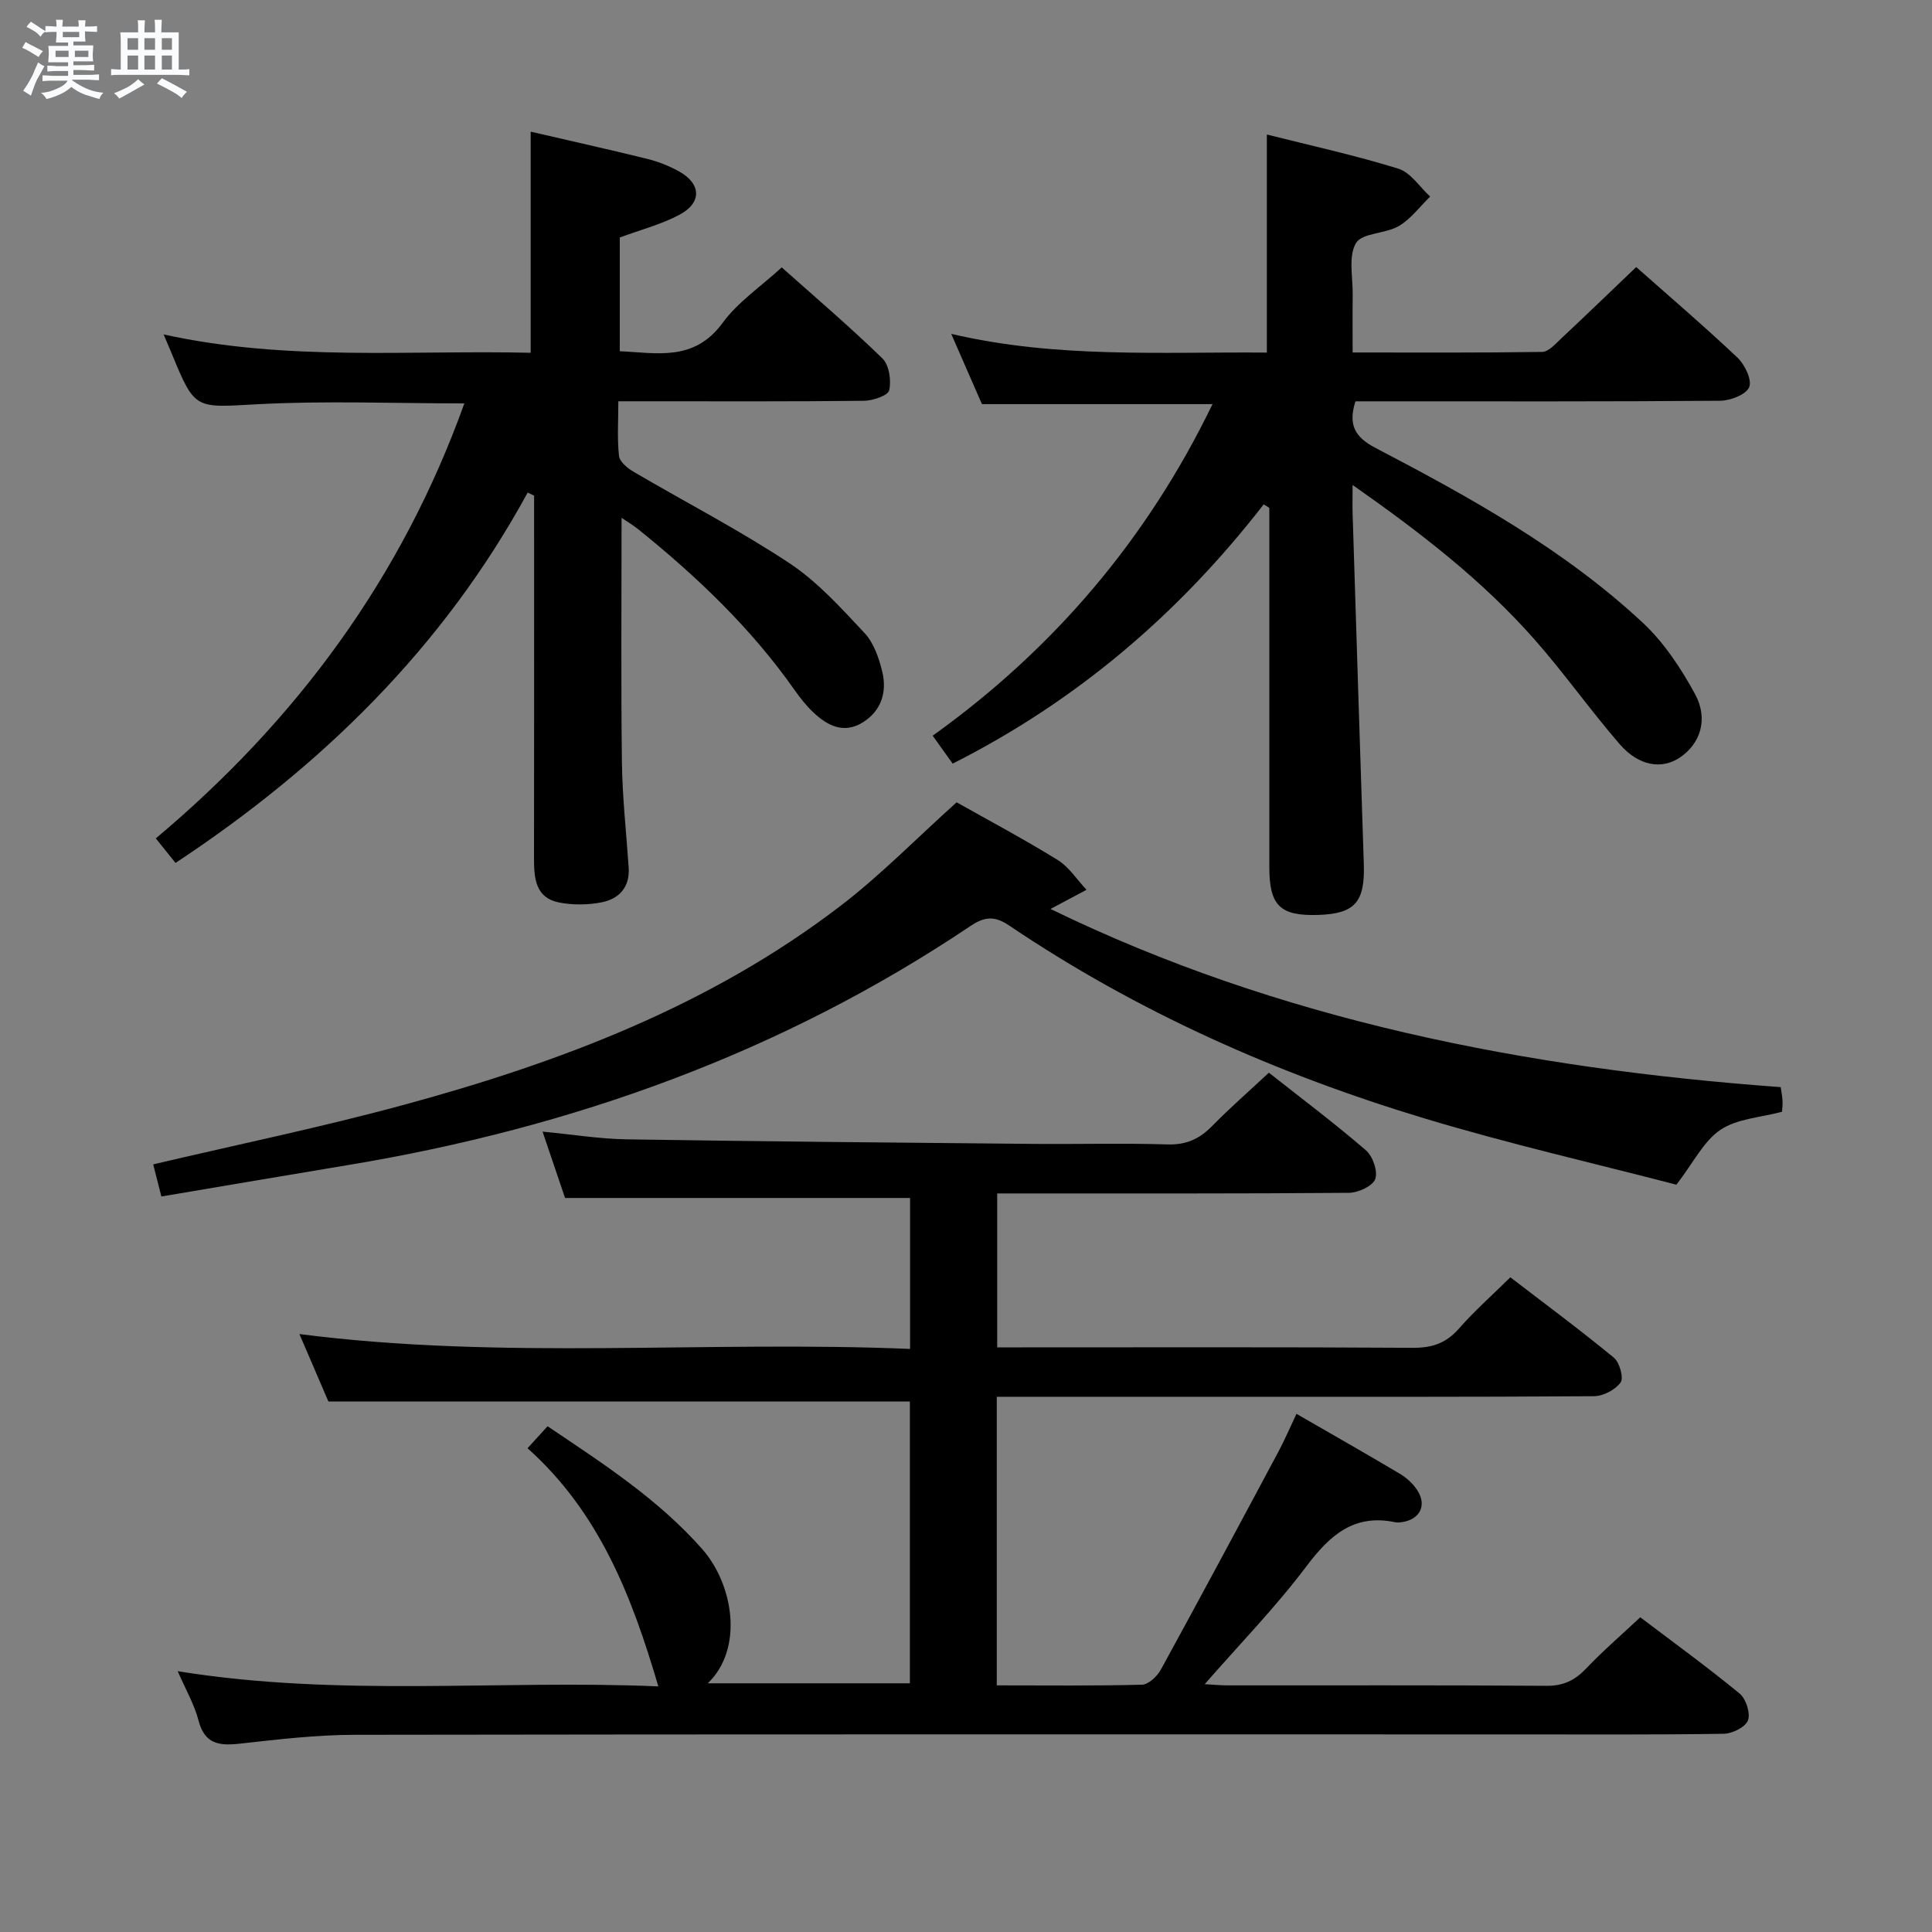 <svg enable-background="new 0 0 400 400" viewBox="0 0 400 400" xmlns="http://www.w3.org/2000/svg"><rect x="0" y="0" width="400" height="400" fill="#808080" stroke="none"/><path d="m6.8 9.5c.6.3 1.3.7 2.1 1.1-.4.4-.7.8-.9 1.2-.7-.4-1.3-.8-1.8-1.1s-1.1-.6-1.6-.8c.2-.4.5-.8.7-1.2.4.2.8.5 1.5.8zm.9 6.9c-.3.6-.5 1.1-.7 1.7s-.4 1.1-.6 1.7c-.6-.4-1.1-.7-1.6-1 .7-1 1.2-1.8 1.5-2.4.3-.5.6-1.1.8-1.7.3-.6.5-1.2.8-1.8.3.3.8.6 1.3.8-.7 1.3-1.2 2.2-1.5 2.7zm.1-11c.4.3 1 .7 1.7 1.1-.5.2-.8.6-1.1 1.1-.5-.6-1-1-1.4-1.2s-.9-.6-1.5-.8c.2-.4.5-.7.9-1.1.5.3.9.6 1.4.9zm10.5 13.1c1 .4 2 .6 3.1.7-.4.4-.7.8-.8 1.3-.9-.2-1.9-.6-3-.9-1-.4-2-.9-2.8-1.6-.5.4-1.1.9-1.9 1.3s-1.9.9-3.3 1.2c-.1-.3-.5-.8-1.1-1.3 1 0 2.1-.3 3.2-.8 1.2-.5 1.9-1 2.3-1.7h-3.2c-.4 0-1 0-2 .1v-1.2c1 0 1.7.1 2 .1h3.3v-1h-2.3c-.2 0-.9 0-2 .1v-1.2c1.2 0 1.9.1 2 .1h2.3v-.8h-4.1c0-.7.1-1.2.1-1.6 0-.5 0-1.1-.1-1.8h4.1v-.7h-2.5c0-.6.1-1.1.1-1.6v-.6h-.5c-.4 0-1 0-1.8.1v-1.3c1.2 0 1.9.1 2.1.1h.2c0-.3 0-.8-.1-1.4h1.4c0 .6-.1 1-.1 1.4h3.4c0-.4 0-.8-.1-1.3h1.5c0 .4-.1.9-.1 1.3.7 0 1.5 0 2.5-.1v1.2c-1 0-1.8-.1-2.5-.1v.6c0 .3 0 .8.1 1.5h-2.5v.8h4.1c0 .7-.1 1.3-.1 1.8s0 1 .1 1.5h-4.1v.8h1.4c.8 0 1.8 0 2.9-.1v1.2c-1 0-1.9-.1-2.8-.1h-1.5v1h3.2c.3 0 1 0 2.1-.1v1.2c-1.1 0-1.8-.1-2.1-.1h-3.4l-.1.1c1.4 1 2.4 1.5 3.4 1.9zm-4.1-6.7v-1.3h-2.7v1.3zm2.2-4.1v-1.1h-3.4v1.1zm1.9 4.1v-1.3h-2.8v1.3z" fill="#fafbfc"/><path d="m37 6.7v2.3 5.4c1 0 1.8 0 2.2-.1v1.3c-.6 0-1.5-.1-2.5-.1h-11.9c-.7 0-1.3 0-1.8.1v-1.3c.5 0 1.1.1 2 .1v-5.2c0-1 0-1.8-.1-2.5h3.7c0-1.3 0-2.1-.1-2.5h1.5c0 .4-.1 1.3-.1 2.5h2.2c0-1.2 0-2.1-.1-2.6h1.5c0 .4-.1 1.3-.1 2.6zm-12.3 13.7c-.3-.4-.7-.8-1.1-1.1 1.1-.4 2.1-.9 2.9-1.3.8-.5 1.5-1 2.1-1.6.4.4.9.8 1.3 1.1-2.5 1.4-4.2 2.4-5.2 2.9zm3.9-10.1v-2.4h-2.2v2.4zm0 4.1v-2.9h-2.2v2.9zm3.5-4.1v-2.4h-2.2v2.4zm0 4.1v-2.9h-2.2v2.9zm.4 2.9 1-1.1c.6.3 1.4.7 2.5 1.3s2 1.1 2.7 1.5c-.4.4-.8.8-1.1 1.3-.8-.8-2.5-1.7-5.1-3zm3.1-7v-2.4h-2.1v2.4zm0 4.1v-2.9h-2.1v2.9z" fill="#fafbfc"/><g fill="#000001"><path d="m136.3 349.15c-5.45-18.57-12.2-36.02-27.08-49.31 1.55-1.7 2.71-2.97 4.15-4.55 11.5 7.74 22.94 15.12 32.04 25.46 6.36 7.22 8.67 20.49 1.13 27.76h41.84c0-19.37 0-38.92 0-58.35-39.74 0-79.59 0-120.39 0-1.65-3.84-3.78-8.79-6-13.96 42.19 5.43 84.16 1.31 126.43 3.08 0-10.86 0-21.1 0-31.25-23.57 0-47.22 0-71.43 0-1.31-3.86-2.89-8.53-4.66-13.74 6.12.58 11.79 1.51 17.48 1.6 27.97.44 55.94.68 83.92.94 9.33.09 18.67-.18 27.99.11 3.86.12 6.6-1.12 9.22-3.79 3.7-3.78 7.7-7.26 11.77-11.06 6.88 5.43 13.67 10.53 20.08 16.06 1.43 1.23 2.52 4.36 1.94 5.96-.52 1.45-3.52 2.83-5.43 2.85-22.33.19-44.66.12-66.99.13-1.82 0-3.64 0-5.85 0v31.87h5.03c26.99 0 53.99-.08 80.98.09 4 .03 6.92-.94 9.58-3.97 3.16-3.61 6.79-6.82 10.65-10.63 7.12 5.46 14.42 10.87 21.43 16.64 1.19.98 2.08 4.19 1.4 5.13-1.1 1.53-3.61 2.84-5.54 2.85-25.99.18-51.99.12-77.98.12-13.33 0-26.66 0-39.99 0-1.79 0-3.58 0-5.65 0v59.75c10.17 0 20.13.12 30.07-.14 1.35-.04 3.13-1.72 3.89-3.1 8.22-15 16.3-30.08 24.36-45.16 1.31-2.45 2.4-5.02 3.73-7.82 7.37 4.25 14.45 8.27 21.44 12.43 1.39.83 2.7 2.05 3.58 3.4 2.01 3.08.56 5.99-3.05 6.57-.49.08-1.02.15-1.49.05-8.57-1.81-13.57 2.68-18.43 9.13-6.36 8.45-13.8 16.09-21.05 24.39 1.64.09 3.21.25 4.77.25 22 .02 43.99-.07 65.99.09 3.51.03 5.88-1.13 8.22-3.59 3.41-3.59 7.19-6.84 11.2-10.6 6.67 5.05 13.78 10.22 20.56 15.78 1.32 1.09 2.29 4.07 1.74 5.56-.52 1.4-3.25 2.75-5.02 2.78-14.33.22-28.66.13-42.99.13-80.15 0-160.3-.05-240.45.08-7.95.01-15.91.96-23.83 1.84-4.25.47-7.25.08-8.51-4.81-.86-3.32-2.66-6.4-4.31-10.2 33.53 5.44 66.8 1.73 99.51 3.15z"/><path d="m261.63 104.43c-17.51 22.58-38.68 40.69-64.39 53.67-1.3-1.82-2.54-3.55-4.14-5.78 25.08-17.97 44.42-40.72 57.94-68.65-16.01 0-31.55 0-47.74 0-1.84-4.21-3.95-9.03-6.36-14.55 21.84 5.13 43.53 3.7 65.35 3.88 0-15.04 0-29.75 0-45.15 9.09 2.29 18.27 4.3 27.22 7.07 2.55.79 4.41 3.79 6.59 5.78-2.14 2.07-3.99 4.63-6.49 6.1-2.77 1.63-7.6 1.39-8.87 3.53-1.62 2.75-.63 7.07-.68 10.72-.05 3.8-.01 7.59-.01 11.93 13.37 0 26.31.08 39.24-.12 1.32-.02 2.73-1.64 3.89-2.73 5.21-4.88 10.34-9.83 15.58-14.84 6.85 6.07 14.07 12.24 20.96 18.75 1.53 1.44 3.05 4.64 2.43 6.12-.65 1.55-3.9 2.79-6.02 2.81-23.33.19-46.65.12-69.98.12-1.81 0-3.62 0-5.52 0-1.5 4.75-.25 7.35 4.14 9.64 19.63 10.26 39.05 21 55.38 36.23 4.38 4.09 7.88 9.41 10.78 14.72 2.85 5.23 1.08 10.36-3.18 13.19-3.74 2.48-8.48 1.74-12.43-2.82-6.09-7.04-11.47-14.69-17.63-21.67-10.72-12.15-23.44-22.02-37.65-31.97 0 2.67-.05 4.38.01 6.1.76 24.11 1.51 48.21 2.31 72.32.27 7.96-1.83 10.37-9.52 10.6-7.82.23-10.04-1.94-10.04-9.9-.01-23.16 0-46.32 0-69.48 0-1.63 0-3.26 0-4.89-.37-.27-.77-.5-1.17-.73z"/><path d="m109.87 73.04c0-15.48 0-30.52 0-45.78 7.81 1.81 16.01 3.63 24.16 5.64 2.23.55 4.45 1.43 6.47 2.54 4.69 2.56 4.89 6.51.18 9.02-3.75 2-7.99 3.09-12.36 4.71v23.55c7.64.33 15.37 2.21 21.28-5.86 3.17-4.33 7.91-7.52 12.25-11.5 6.64 5.92 13.96 12.16 20.84 18.84 1.4 1.36 1.87 4.56 1.41 6.6-.25 1.1-3.39 2.16-5.23 2.18-14.99.17-29.98.1-44.98.1-1.79 0-3.58 0-5.87 0 0 4.09-.26 7.74.14 11.31.13 1.2 1.74 2.54 2.99 3.27 10.74 6.31 21.86 12.04 32.23 18.9 5.86 3.87 10.76 9.32 15.61 14.5 1.92 2.05 3 5.21 3.68 8.05 1 4.17-.19 8.04-4.02 10.44-3.96 2.47-7.37.69-10.32-2.12-1.44-1.36-2.69-2.96-3.83-4.58-8.99-12.79-20.17-23.44-32.27-33.2-1.11-.9-2.35-1.63-3.54-2.44 0 17.08-.14 33.82.07 50.55.09 7.3.91 14.59 1.4 21.88.27 4.03-1.98 6.44-5.53 7.16-2.87.58-6.05.61-8.92.04-4.77-.95-5.15-4.9-5.15-8.97.04-23.32.02-46.64.02-69.97 0-1.76 0-3.53 0-5.29-.44-.21-.88-.42-1.33-.63-17.46 32.06-42.63 56.67-72.91 76.68-1.31-1.63-2.63-3.28-4.08-5.08 29.23-24.55 50.93-54 63.88-90.06-14.61 0-28.72-.58-42.77.17-13 .69-12.97 1.32-17.84-10.55-.44-1.07-.91-2.14-1.65-3.9 25.48 5.62 50.83 3.21 75.99 3.8z"/><path d="m198.06 166.11c6.8 3.83 14 7.66 20.92 11.94 2.36 1.46 4 4.08 5.97 6.17-2.49 1.33-4.98 2.65-7.45 3.97 47.28 23.02 98.32 33.02 151.18 36.89.13.94.32 1.88.37 2.83.05.81-.07 1.64-.1 2.27-4.42 1.19-9.28 1.41-12.74 3.73-3.48 2.33-5.57 6.75-9.13 11.37-16.67-4.34-34.6-8.43-52.17-13.73-30.52-9.21-59.48-22.05-86-39.95-2.99-2.02-5.09-1.83-7.97.11-39.16 26.3-82.49 41.8-128.81 49.49-12.75 2.12-25.49 4.29-38.72 6.52-.67-2.64-1.21-4.76-1.69-6.65 17.63-4.15 34.84-7.69 51.77-12.29 32.41-8.8 63.62-20.59 90.59-41.28 8.29-6.35 15.64-13.9 23.98-21.39z"/></g></svg>